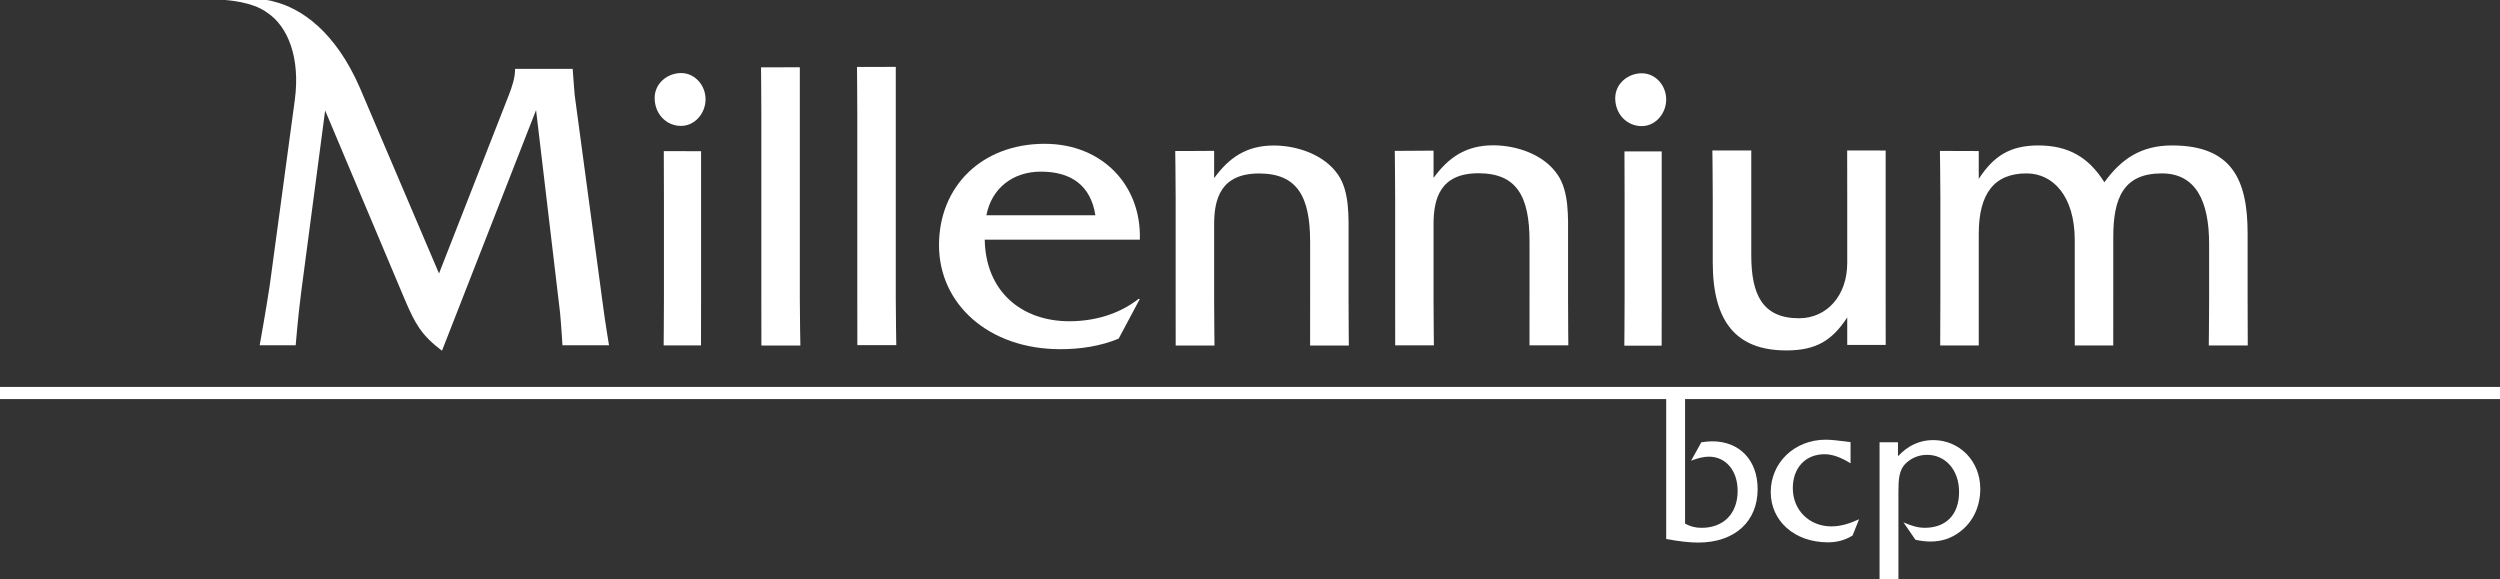 <?xml version="1.0" encoding="UTF-8" standalone="no"?>
<svg
   xmlns:dc="http://purl.org/dc/elements/1.1/"
   xmlns:cc="http://creativecommons.org/ns#"
   xmlns:rdf="http://www.w3.org/1999/02/22-rdf-syntax-ns#"
   xmlns:svg="http://www.w3.org/2000/svg"
   xmlns="http://www.w3.org/2000/svg"
   viewBox="0 0 642.617 148.907"
   height="148.907"
   width="642.617"
   xml:space="preserve"
   version="1.1"
   id="svg3355"><rect x="0" y="0" width="642.617" height="148.907" fill="#333333" stroke="none"/><defs
     id="defs3359"><clipPath
       id="clipPath3369"
       clipPathUnits="userSpaceOnUse"><path
         id="path3371"
         d="m 164.714,256.74 514.094,0 0,119.126 -514.094,0 0,-119.126 z" /></clipPath></defs><g
     transform="matrix(1.25,0,0,-1.25,-205.893,469.832)"
     id="g3363"><g
       id="g3365"><g
         clip-path="url(#clipPath3369)"
         id="g3367"><g
           transform="translate(511.226,268.195)"
           id="g3373"><path
             id="path3375"
             style="fill:#ffffff;fill-opacity:1;fill-rule:evenodd;stroke:none"
             d="m 0,0 c 1.036,-0.581 2.093,-0.872 3.384,-0.872 4.56,0 7.426,2.95 7.426,7.6 0,4.212 -2.448,7.036 -5.937,7.036 -1.035,0 -2.241,-0.291 -3.632,-0.83 l 2.1,3.777 c 0.787,0.124 1.532,0.209 2.241,0.209 5.647,0 9.342,-3.901 9.342,-9.823 0,-6.593 -4.611,-10.998 -12.249,-10.998 -1.689,0 -3.873,0.241 -6.555,0.73 l 0,28.922 3.88,0 L 0,0 Z" /></g><g
           transform="translate(545.257,280.594)"
           id="g3377"><path
             id="path3379"
             style="fill:#ffffff;fill-opacity:1;fill-rule:evenodd;stroke:none"
             d="m 0,0 0,4.358 c -2.404,0.33 -4.106,0.496 -5.106,0.496 -6.434,0 -11.306,-4.73 -11.306,-10.769 0,-5.895 4.83,-10.335 11.766,-10.335 1.909,0 3.526,0.454 5.065,1.404 l 1.333,3.341 c -2,-0.922 -3.83,-1.468 -5.695,-1.468 -4.483,0 -7.93,3.277 -7.93,7.867 0,4.148 2.575,6.975 6.56,6.975 1.54,0 3.32,-0.624 5.313,-1.869" /></g><g
           transform="translate(555.102,256.514)"
           id="g3381"><path
             id="path3383"
             style="fill:#ffffff;fill-opacity:1;fill-rule:evenodd;stroke:none"
             d="m 0,0 -3.879,0 0,28.41 3.787,0 0.007,-2.88 c 2.036,2.199 4.447,3.324 7.228,3.324 5.419,0 9.689,-4.32 9.689,-10.005 0,-3.72 -1.532,-6.87 -4.199,-8.863 C 10.81,8.61 8.846,7.993 6.597,7.993 5.604,7.993 4.568,8.114 3.49,8.362 l -2.454,3.575 c 1.667,-0.751 3.071,-1.121 4.355,-1.121 4.405,0 7.079,2.696 7.079,7.388 0,4.546 -2.837,7.617 -6.575,7.617 -1.618,0 -3.114,-0.582 -4.278,-1.66 C 0.078,22.75 0,20.757 0,17.998 L 0,16.753 0,0 Z" /></g><g
           transform="translate(309.804,355.455)"
           id="g3385"><path
             id="path3387"
             style="fill:#ffffff;fill-opacity:1;fill-rule:evenodd;stroke:none"
             d="m 0,0 c 0,2.869 -2.185,5.389 -5.036,5.389 -2.766,0 -5.433,-2.084 -5.433,-5.127 0,-3.213 2.327,-5.741 5.433,-5.741 C -2.185,-5.479 0,-2.869 0,0" /></g><g
           transform="translate(301.215,344.784)"
           id="g3389"><path
             id="path3391"
             style="fill:#ffffff;fill-opacity:1;fill-rule:evenodd;stroke:none"
             d="m 0,0 c 0,0 0.028,-5.564 0.028,-9.565 l 0,-20.757 c 0,-3.979 -0.056,-9.629 -0.056,-9.629 l 7.681,0 c 0,0 0.014,5.65 0.014,9.629 l 0,30.315 C 7.667,-0.007 3.887,0 1.965,0 L 0,0 Z" /></g><g
           transform="translate(321.209,362.019)"
           id="g3393"><path
             id="path3395"
             style="fill:#ffffff;fill-opacity:1;fill-rule:evenodd;stroke:none"
             d="m 0,0 c 0,0 0.064,-5.657 0.064,-9.661 l 0,-37.903 c 0,-3.983 0.014,-9.64 0.014,-9.64 l 8.015,0 c 0,0 -0.114,5.657 -0.114,9.64 l 0,47.582 C 7.979,0.018 4.157,0 2.149,0 L 0,0 Z" /></g><g
           transform="translate(340.942,362.097)"
           id="g3397"><path
             id="path3399"
             style="fill:#ffffff;fill-opacity:1;fill-rule:evenodd;stroke:none"
             d="m 0,0 c 0,0 0.064,-5.657 0.064,-9.661 l 0,-37.903 c 0,-3.983 0.014,-9.64 0.014,-9.64 l 8.007,0 c 0,0 -0.106,5.657 -0.106,9.64 l 0,47.582 C 7.979,0.018 4.149,0 2.142,0 L 0,0 Z" /></g><g
           transform="translate(254.991,319.629)"
           id="g3401"><path
             id="path3403"
             style="fill:#ffffff;fill-opacity:1;fill-rule:evenodd;stroke:none"
             d="m 0,0 -16.235,38.092 c -5.058,11.701 -12.158,16.491 -17.81,17.842 -2.525,0.876 -9.817,0.284 -9.817,0.284 0,0 5.49,-0.284 8.511,-2.575 4.242,-2.768 6.873,-9.239 5.696,-17.98 l -5.15,-38.085 c -0.695,-4.671 -2.07,-12.345 -2.07,-12.345 l 7.404,0 c 0,0 0.461,5.876 1.157,11.132 l 4.9,37.145 L -7,-5.447 c 2.078,-4.824 3.283,-7.157 7.61,-10.445 l 19.349,49.487 4.93,-41.638 c 0.283,-2.922 0.496,-6.724 0.496,-6.724 l 9.575,0 c 0,0 -0.844,5.014 -1.355,9.057 l -5.709,42.419 c -0.177,1.989 -0.404,5.364 -0.404,5.364 l -11.852,0 0,-0.087 c 0,-1.821 -0.611,-3.547 -1.306,-5.362 L 0,0 Z" /></g><g
           transform="translate(367.554,331.605)"
           id="g3405"><path
             id="path3407"
             style="fill:#ffffff;fill-opacity:1;fill-rule:evenodd;stroke:none"
             d="M 0,0 C 1.05,5.483 5.376,8.965 11.207,8.965 17.47,8.965 21.456,6.093 22.414,0 L 0,0 Z m 31.556,-5.025 c 0.348,11.207 -7.752,19.714 -19.569,19.714 -12.944,0 -21.732,-8.77 -21.732,-20.846 0,-12.096 10.185,-21.388 24.952,-21.388 4.1,0 8.249,0.61 11.994,2.174 l 4.355,8.161 -0.269,0 c -4.001,-3.132 -9.044,-4.59 -14.243,-4.59 -9.837,0 -17.214,6.157 -17.384,16.775 l 31.896,0 z" /></g><g
           transform="translate(507.346,355.409)"
           id="g3409"><path
             id="path3411"
             style="fill:#ffffff;fill-opacity:1;fill-rule:evenodd;stroke:none"
             d="m 0,0 c 0,2.869 -2.177,5.389 -5.028,5.389 -2.767,0 -5.454,-2.084 -5.454,-5.127 0,-3.213 2.339,-5.738 5.454,-5.738 C -2.177,-5.476 0,-2.869 0,0" /></g><g
           transform="translate(498.764,344.734)"
           id="g3413"><path
             id="path3415"
             style="fill:#ffffff;fill-opacity:1;fill-rule:evenodd;stroke:none"
             d="m 0,0 c 0,0 0.028,-5.561 0.028,-9.561 l 0,-20.754 c 0,-3.982 -0.056,-9.635 -0.056,-9.635 l 7.674,0 c 0,0 0.014,5.653 0.014,9.635 L 7.66,0 1.958,0 0,0 Z" /></g><g
           transform="translate(406.387,344.809)"
           id="g3417"><path
             id="path3419"
             style="fill:#ffffff;fill-opacity:1;fill-rule:evenodd;stroke:none"
             d="m 0,0 c 0,0 0.085,-5.657 0.085,-9.661 l 0,-20.693 c 0,-3.982 0.007,-9.639 0.007,-9.639 l 7.98,0 c 0,0 -0.072,5.571 -0.072,9.551 l 0,15.387 c 0,5.132 1.306,10.441 9.236,10.441 7.893,0 10.504,-4.788 10.504,-14.079 l 0,-11.749 c 0,-3.894 -0.007,-9.551 -0.007,-9.551 l 7.965,0 c 0,0 -0.057,5.571 -0.057,9.551 l 0,12.621 c 0,4.071 0.256,9.466 -2.156,12.945 C 30.698,-0.784 25.129,1.135 20.257,1.135 14.618,1.135 11.05,-1.394 8,-5.572 L 8,0.035 C 8,0.035 3.83,0 1.908,0 L 0,0 Z" /></g><g
           transform="translate(544.562,344.929)"
           id="g3421"><path
             id="path3423"
             style="fill:#ffffff;fill-opacity:1;fill-rule:evenodd;stroke:none"
             d="m 0,0 c 0,0 0.014,-5.656 0.014,-9.749 l 0,-13.38 c 0,-6.703 -4.17,-11.381 -9.923,-11.381 -7.547,0 -9.81,4.94 -9.81,12.945 l 0,21.558 c 0,0 -3.659,0.007 -5.574,0.007 l -2.426,0 c 0,0 0.078,-5.656 0.078,-9.66 l 0,-13.384 c 0,-12.246 4.879,-18.08 15.121,-18.08 6.093,0 9.406,2 12.534,6.788 l 0,-5.657 7.908,0 c 0,0 -0.007,5.483 -0.007,9.466 l 0,30.513 C 7.915,-0.014 3.411,0 1.148,0 L 0,0 Z" /></g><g
           transform="translate(451.533,344.848)"
           id="g3425"><path
             id="path3427"
             style="fill:#ffffff;fill-opacity:1;fill-rule:evenodd;stroke:none"
             d="m 0,0 c 0,0 0.078,-5.657 0.078,-9.661 l 0,-20.69 c 0,-3.982 0.007,-9.642 0.007,-9.642 l 7.958,0 c 0,0 -0.071,5.571 -0.071,9.554 l 0,15.38 c 0,5.14 1.312,10.449 9.227,10.449 7.923,0 10.512,-4.788 10.512,-14.08 l 0,-11.749 c 0,-3.894 -0.007,-9.554 -0.007,-9.554 l 7.986,0 c 0,0 -0.056,5.571 -0.056,9.554 l 0,12.622 c 0,4.067 0.256,9.462 -2.178,12.944 -2.787,4.093 -8.334,6.008 -13.206,6.008 -5.66,0 -9.229,-2.526 -12.278,-6.703 l 0,5.607 C 7.972,0.039 3.822,0 1.9,0 L 0,0 Z" /></g><g
           transform="translate(563.635,344.822)"
           id="g3429"><path
             id="path3431"
             style="fill:#ffffff;fill-opacity:1;fill-rule:evenodd;stroke:none"
             d="m 0,0 c 0,0 0.092,-5.571 0.092,-9.571 l 0,-20.783 c 0,-3.982 -0.035,-9.639 -0.035,-9.639 l 7.929,0 0,9.639 0,13.317 c 0,8.338 3.221,12.423 9.838,12.423 5.376,0 9.902,-4.61 9.902,-13.728 l 0,-12.012 c 0,-3.982 0.006,-9.639 0.006,-9.639 l 7.91,0 c 0,0 0.006,5.657 0.006,9.639 l 0,12.622 c 0,8.161 2.15,13.118 9.987,13.118 6.958,0 9.724,-5.656 9.724,-14.511 l 0,-11.229 c 0,-3.982 -0.071,-9.639 -0.071,-9.639 l 8.015,0 c 0,0 -0.029,5.909 -0.029,9.639 l 0,13.402 c 0,11.033 -3.212,18.087 -15.553,18.087 -6.441,0 -10.512,-2.872 -13.903,-7.575 -3.219,5.135 -7.397,7.575 -13.583,7.575 -5.801,0 -9.199,-2.181 -12.249,-6.88 l 0,5.727 C 7.986,-0.018 4.241,0 2.333,0 L 0,0 Z" /></g><path
           id="path3433"
           style="fill:#ffffff;fill-opacity:1;fill-rule:nonzero;stroke:none"
           d="m 678.998,293.801 -514.414,0 0,2.5 514.414,0 0,-2.5 z" /></g></g></g></svg>
